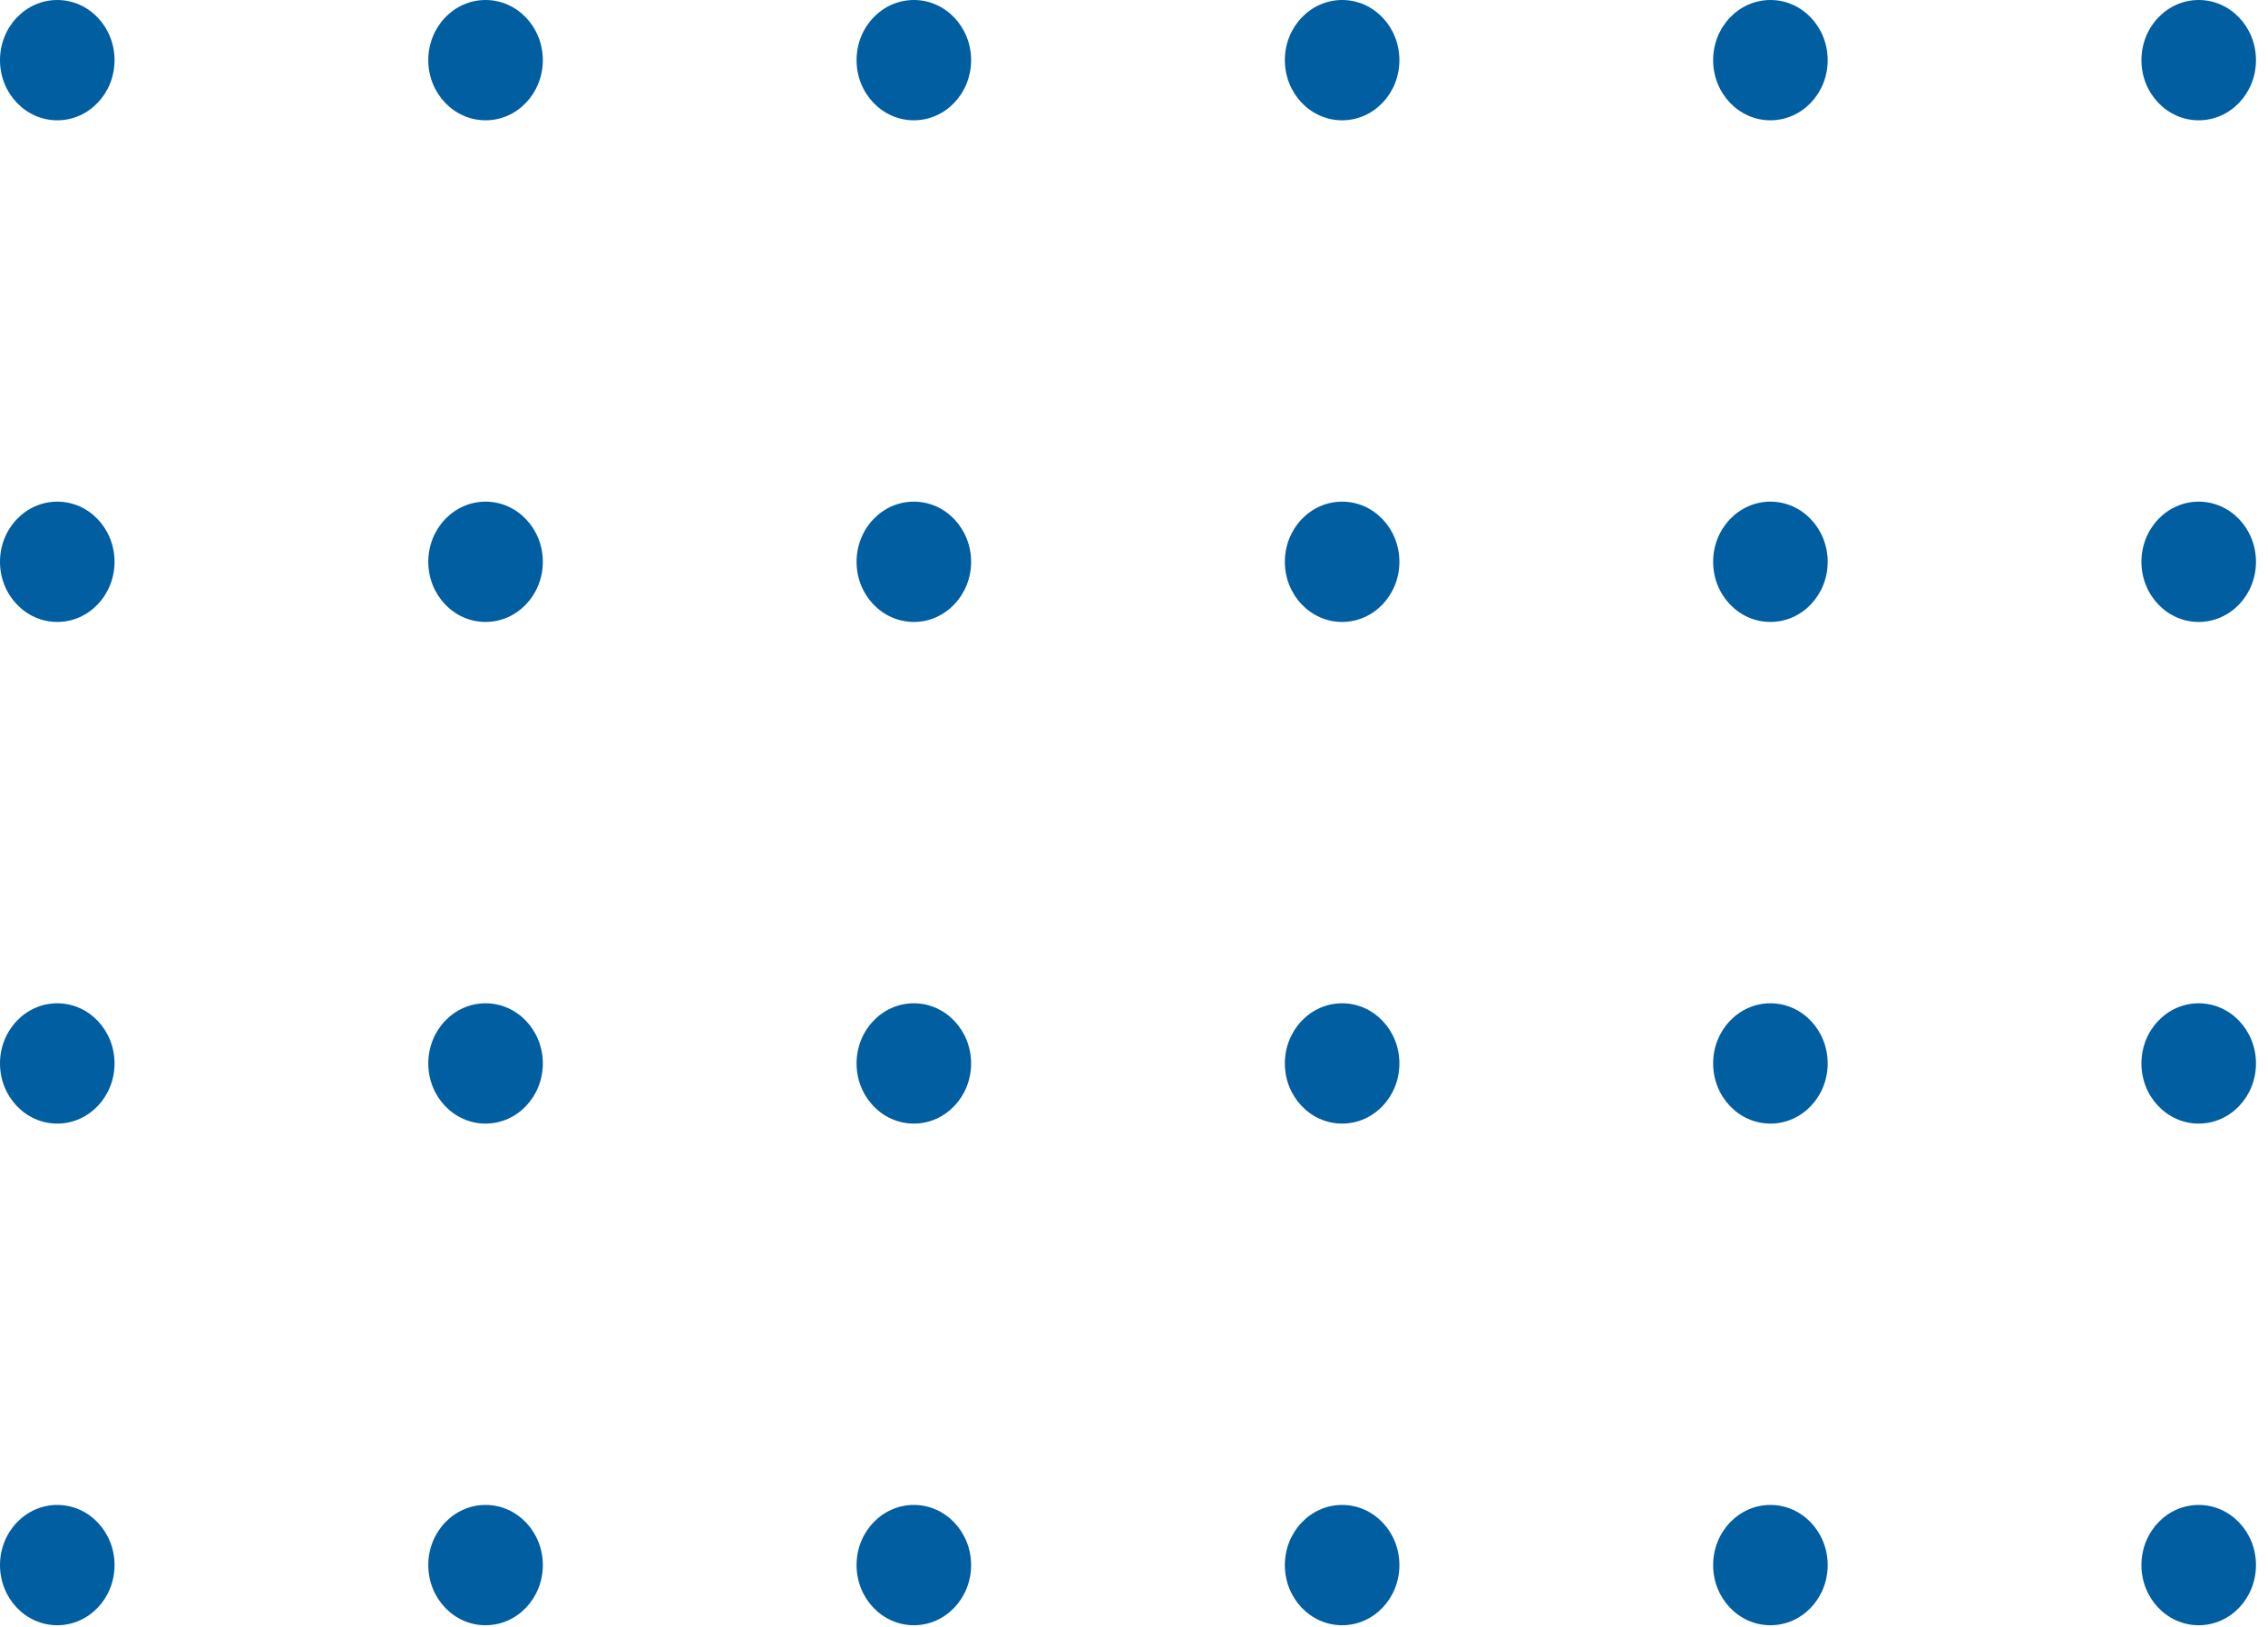 <svg width="99" height="71" viewBox="0 0 99 71" fill="none" xmlns="http://www.w3.org/2000/svg">
<ellipse cx="2.5" cy="2.625" rx="2.5" ry="2.625" fill="#015EA1"/>
<ellipse cx="2.5" cy="46.409" rx="2.5" ry="2.625" fill="#015EA1"/>
<ellipse cx="39.89" cy="2.625" rx="2.5" ry="2.625" fill="#015EA1"/>
<ellipse cx="39.89" cy="46.409" rx="2.5" ry="2.625" fill="#015EA1"/>
<ellipse cx="77.28" cy="2.625" rx="2.5" ry="2.625" fill="#015EA1"/>
<ellipse cx="77.28" cy="46.409" rx="2.5" ry="2.625" fill="#015EA1"/>
<ellipse cx="2.5" cy="24.517" rx="2.5" ry="2.625" fill="#015EA1"/>
<ellipse cx="2.5" cy="68.301" rx="2.5" ry="2.625" fill="#015EA1"/>
<ellipse cx="39.89" cy="24.517" rx="2.5" ry="2.625" fill="#015EA1"/>
<ellipse cx="39.89" cy="68.301" rx="2.5" ry="2.625" fill="#015EA1"/>
<ellipse cx="77.28" cy="24.517" rx="2.5" ry="2.625" fill="#015EA1"/>
<ellipse cx="77.28" cy="68.301" rx="2.5" ry="2.625" fill="#015EA1"/>
<ellipse cx="21.195" cy="2.625" rx="2.5" ry="2.625" fill="#015EA1"/>
<ellipse cx="21.195" cy="46.409" rx="2.5" ry="2.625" fill="#015EA1"/>
<ellipse cx="58.585" cy="2.625" rx="2.5" ry="2.625" fill="#015EA1"/>
<ellipse cx="58.585" cy="46.409" rx="2.5" ry="2.625" fill="#015EA1"/>
<ellipse cx="95.975" cy="2.625" rx="2.5" ry="2.625" fill="#015EA1"/>
<ellipse cx="95.975" cy="46.409" rx="2.5" ry="2.625" fill="#015EA1"/>
<ellipse cx="21.195" cy="24.517" rx="2.5" ry="2.625" fill="#015EA1"/>
<ellipse cx="21.195" cy="68.301" rx="2.5" ry="2.625" fill="#015EA1"/>
<ellipse cx="58.585" cy="24.517" rx="2.5" ry="2.625" fill="#015EA1"/>
<ellipse cx="58.585" cy="68.301" rx="2.5" ry="2.625" fill="#015EA1"/>
<ellipse cx="95.975" cy="24.517" rx="2.5" ry="2.625" fill="#015EA1"/>
<ellipse cx="95.975" cy="68.301" rx="2.5" ry="2.625" fill="#015EA1"/>
</svg>
